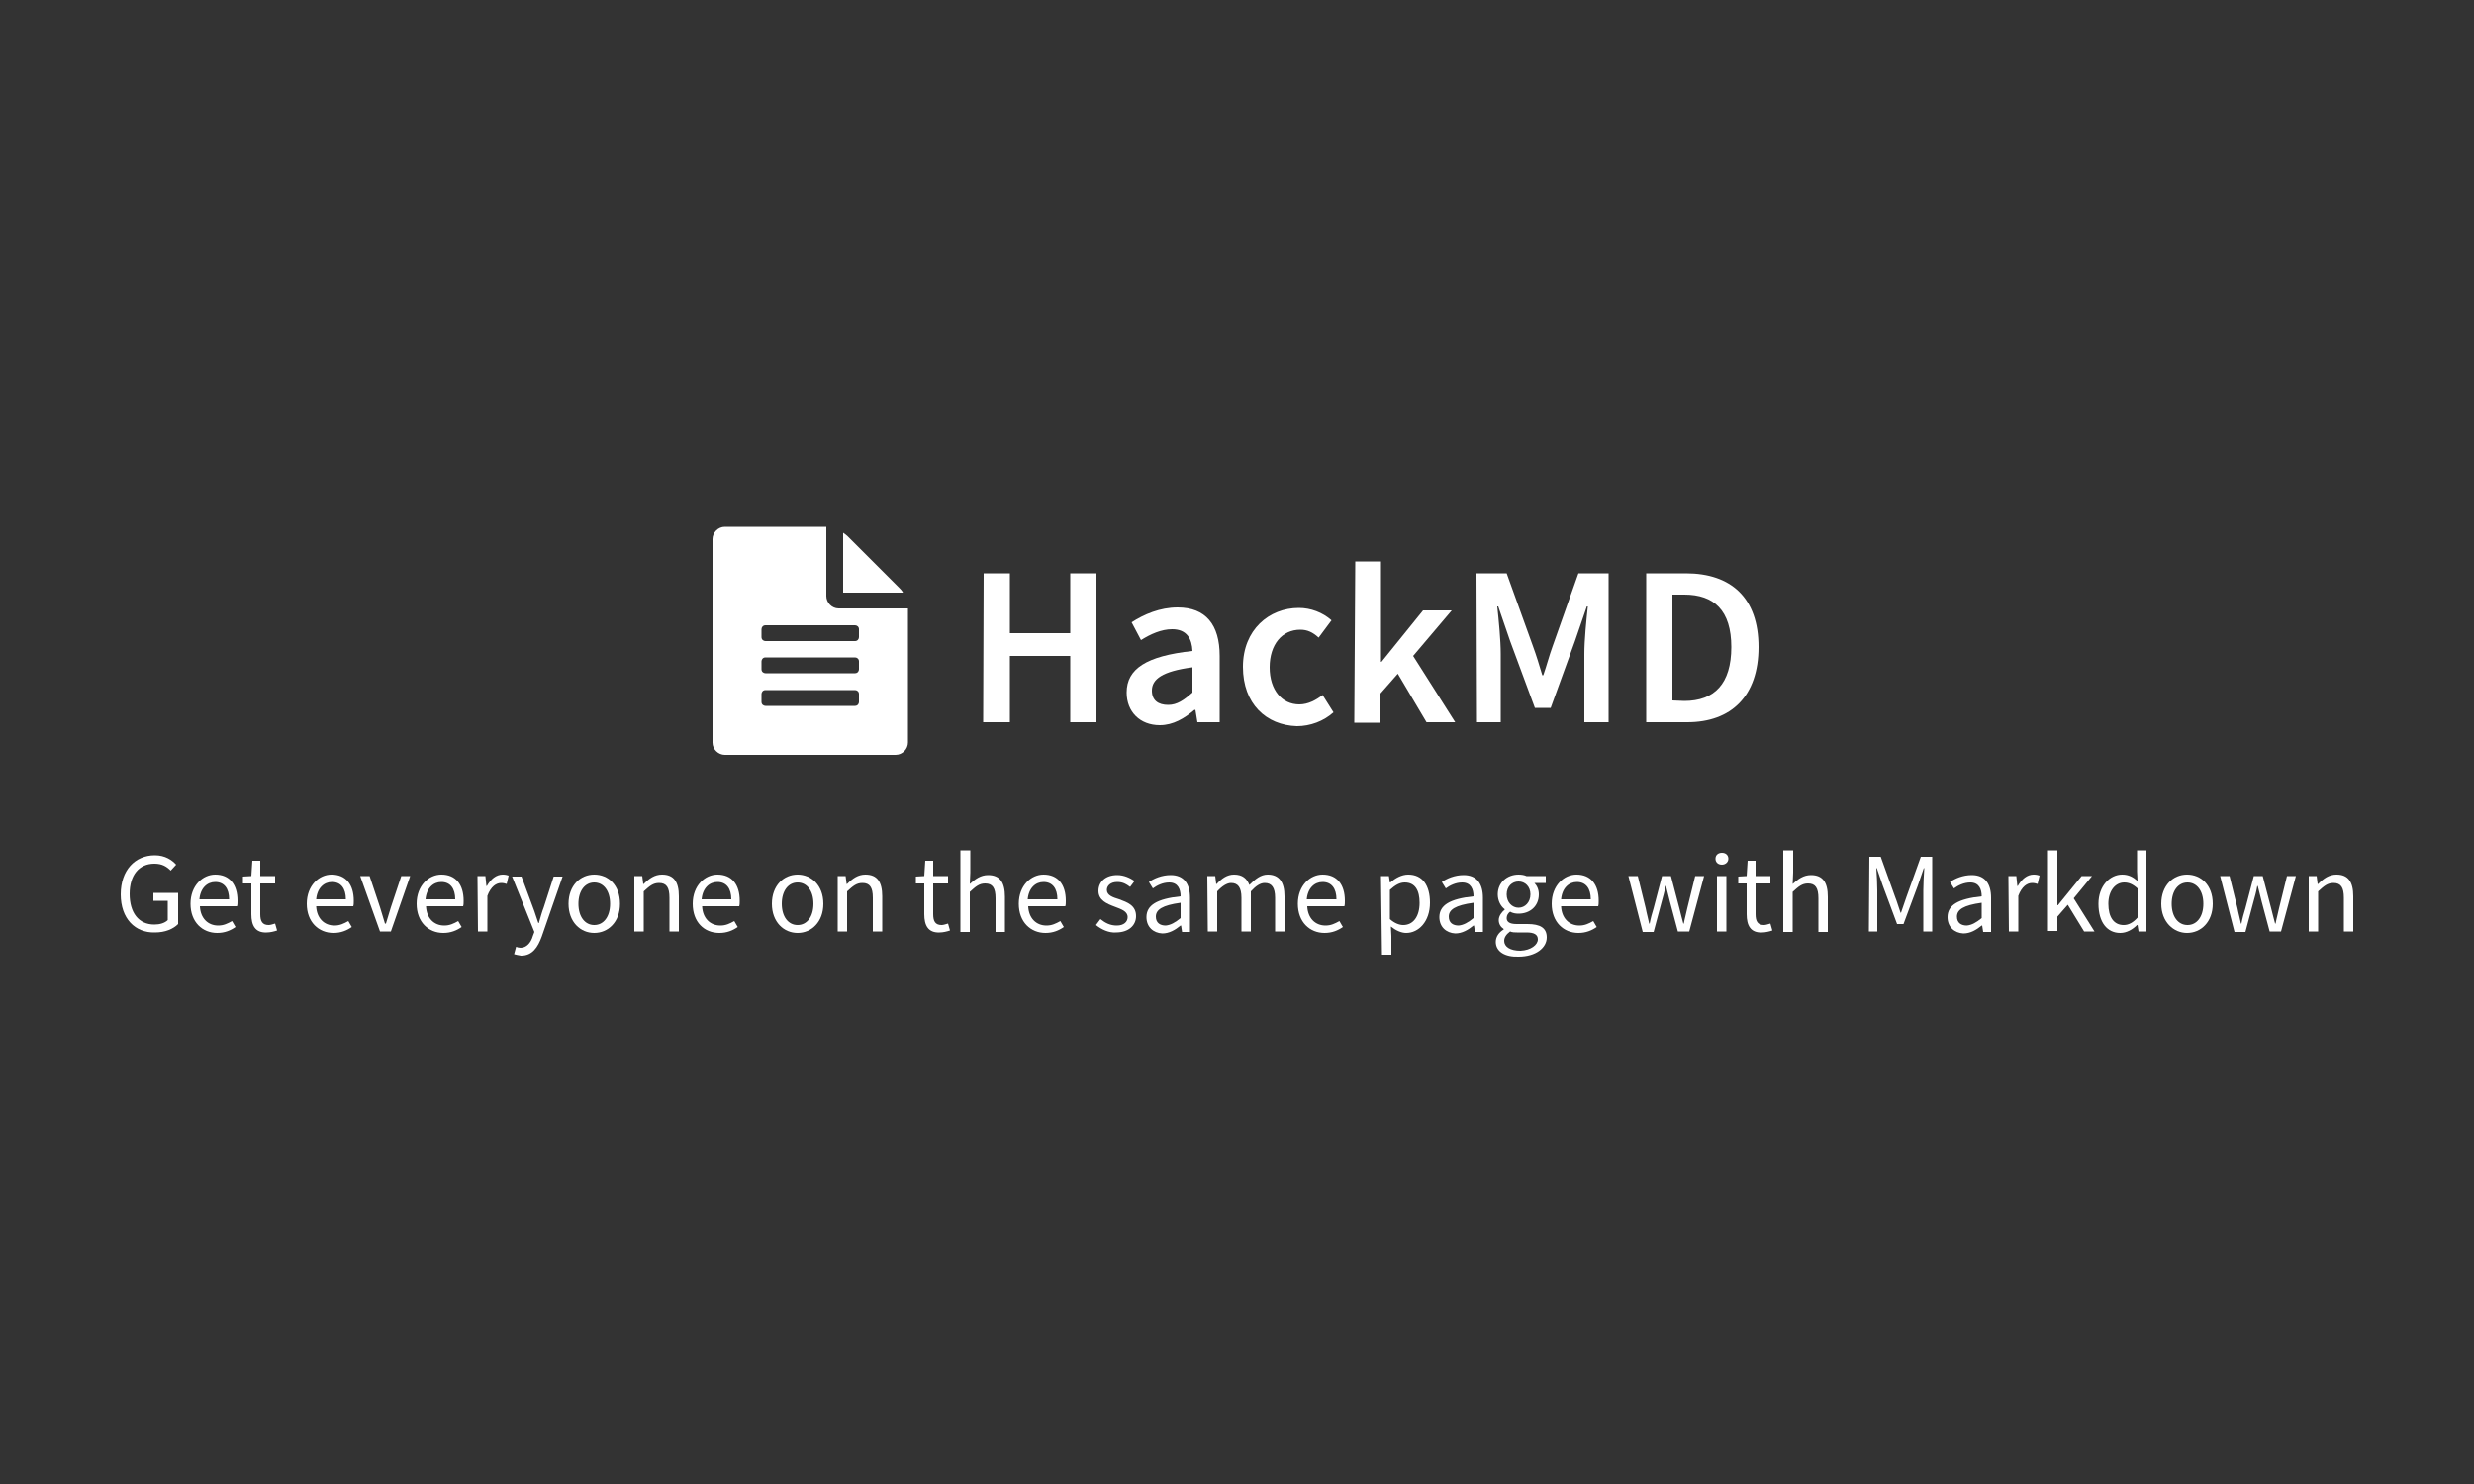 <?xml version="1.0" encoding="utf-8"?>
<!-- Generator: Adobe Illustrator 24.2.1, SVG Export Plug-In . SVG Version: 6.00 Build 0)  -->
<svg version="1.1" id="圖層_1" xmlns="http://www.w3.org/2000/svg" xmlns:xlink="http://www.w3.org/1999/xlink" x="0px" y="0px"
	 viewBox="0 0 500 300" style="enable-background:new 0 0 500 300;" xml:space="preserve">
<style type="text/css">
	.st0{fill:#333333;}
	.st1{fill:#FFFFFF;}
</style>
<rect class="st0" width="500" height="300"/>
<g>
	<path class="st1" d="M183.5,123v27.1c0,1.3-1.1,2.5-2.5,2.5l0,0h-34.5c-1.3,0-2.5-1.1-2.5-2.5l0,0v-41.1c0-1.3,1.1-2.5,2.5-2.5l0,0
		H167v14c0,1.3,1.1,2.5,2.5,2.5l0,0H183.5z M173.6,127.2c0-0.5-0.4-0.8-0.8-0.8c0,0,0,0,0,0h-18.1c-0.5,0-0.8,0.4-0.8,0.8
		c0,0,0,0,0,0v1.6c0,0.5,0.4,0.8,0.8,0.8h0h18.1c0.5,0,0.8-0.4,0.8-0.8v0V127.2z M173.6,133.7c0-0.5-0.4-0.8-0.8-0.8c0,0,0,0,0,0
		h-18.1c-0.5,0-0.8,0.4-0.8,0.8c0,0,0,0,0,0v1.6c0,0.5,0.4,0.8,0.8,0.8h0h18.1c0.5,0,0.8-0.4,0.8-0.8v0V133.7z M173.6,140.3
		c0-0.5-0.4-0.8-0.8-0.8c0,0,0,0,0,0h-18.1c-0.5,0-0.8,0.4-0.8,0.8c0,0,0,0,0,0v1.6c0,0.5,0.4,0.8,0.8,0.8h0h18.1
		c0.5,0,0.8-0.4,0.8-0.8v0V140.3z M182.5,119.8h-12.1v-12.1c0.3,0.2,0.7,0.5,0.9,0.7l10.5,10.5C182,119.1,182.3,119.4,182.5,119.8z"
		/>
	<path class="st1" d="M198.8,115.9h5.3V128h12.2v-12.1h5.3v30.1h-5.3v-13.4h-12.2v13.4h-5.4L198.8,115.9L198.8,115.9z"/>
	<path class="st1" d="M227.7,140c0-4.8,4-7.4,13.3-8.4c-0.1-2.4-1.1-4.4-4.1-4.4c-2.2,0-4.4,1-6.3,2.2l-1.9-3.6c2.5-1.6,5.7-3,9.3-3
		c5.7,0,8.5,3.5,8.5,9.8v13.4H242l-0.4-2.5h-0.2c-2,1.7-4.3,3.1-7,3.1C230.4,146.6,227.7,143.9,227.7,140z M241,140v-5.1
		c-6.1,0.8-8.2,2.4-8.2,4.7c0,2,1.3,2.9,3.3,2.9C237.9,142.5,239.3,141.5,241,140L241,140z"/>
	<path class="st1" d="M251.2,134.8c0-7.5,5.3-11.9,11.3-11.9c2.4,0,4.8,0.9,6.6,2.5l-2.6,3.5c-1.2-1.1-2.3-1.6-3.7-1.6
		c-3.7,0-6.2,3-6.2,7.6s2.5,7.5,6,7.5c1.8,0,3.4-0.9,4.7-1.9l2.2,3.5c-2,1.8-4.7,2.8-7.4,2.8C255.9,146.6,251.2,142.3,251.2,134.8z"
		/>
	<path class="st1" d="M273.9,113.5h5.2v20.3h0.1l8.4-10.4h5.8l-7.8,9.2l8.5,13.4h-5.8l-5.8-9.8l-3.6,4.1v5.8h-5.2L273.9,113.5z"/>
	<path class="st1" d="M298.4,115.9h6.1l5.3,14.7c0.7,1.9,1.3,3.9,1.9,5.9h0.2c0.7-2,1.2-4,1.9-5.9l5.2-14.7h6.1v30.1h-4.9v-13.8
		c0-2.8,0.4-6.8,0.7-9.6h-0.2l-2.4,7l-4.9,13.5h-3.2l-5-13.5l-2.4-7h-0.2c0.3,2.8,0.7,6.8,0.7,9.6v13.8h-4.8L298.4,115.9z"/>
	<path class="st1" d="M332.7,115.9h8c9.2,0,14.7,5,14.7,14.9s-5.5,15.2-14.4,15.2h-8.3L332.7,115.9L332.7,115.9z M340.4,141.7
		c6.1,0,9.5-3.5,9.5-10.9c0-7.4-3.5-10.6-9.5-10.6H338v21.4L340.4,141.7L340.4,141.7z"/>
	<g>
		<path class="st1" d="M24.4,180.8c0-4.9,2.9-7.9,6.9-7.9c2.1,0,3.5,1,4.3,1.9l-1.1,1.2c-0.8-0.8-1.7-1.4-3.3-1.4
			c-3.1,0-5,2.3-5,6.1c0,3.8,1.8,6.2,5,6.2c1.1,0,2.1-0.3,2.7-0.9v-3.9H31v-1.6h5v6.3c-1,1-2.6,1.7-4.7,1.7
			C27.3,188.6,24.4,185.7,24.4,180.8z"/>
		<path class="st1" d="M38.5,182.7c0-3.7,2.5-5.9,5-5.9c2.9,0,4.5,2,4.5,5.3c0,0.4,0,0.8-0.1,1.1h-7.5c0.1,2.4,1.6,3.9,3.7,3.9
			c1.1,0,1.9-0.4,2.8-0.9l0.7,1.2c-1,0.7-2.2,1.2-3.7,1.2C40.9,188.6,38.5,186.4,38.5,182.7z M46.3,181.8c0-2.2-1-3.5-2.8-3.5
			c-1.6,0-3,1.2-3.2,3.5H46.3z"/>
		<path class="st1" d="M50.8,184.8v-6.2h-1.7v-1.4l1.7-0.1l0.2-3.1h1.6v3.1h3v1.5h-3v6.2c0,1.4,0.4,2.2,1.7,2.2
			c0.4,0,0.9-0.2,1.3-0.3l0.4,1.4c-0.6,0.2-1.4,0.4-2.1,0.4C51.6,188.6,50.8,187.1,50.8,184.8z"/>
		<path class="st1" d="M62,182.7c0-3.7,2.5-5.9,5-5.9c2.9,0,4.5,2,4.5,5.3c0,0.4,0,0.8-0.1,1.1h-7.5c0.1,2.4,1.6,3.9,3.7,3.9
			c1.1,0,1.9-0.4,2.8-0.9l0.7,1.2c-1,0.7-2.2,1.2-3.7,1.2C64.4,188.6,62,186.4,62,182.7z M69.9,181.8c0-2.2-1-3.5-2.8-3.5
			c-1.6,0-3,1.2-3.2,3.5H69.9z"/>
		<path class="st1" d="M72.8,177.1h1.9l2.1,6.3c0.3,1.1,0.7,2.2,1,3.3H78c0.3-1.1,0.7-2.2,1-3.3l2.1-6.3h1.8L79,188.3h-2.2
			L72.8,177.1z"/>
		<path class="st1" d="M84.2,182.7c0-3.7,2.5-5.9,5-5.9c2.9,0,4.5,2,4.5,5.3c0,0.4,0,0.8-0.1,1.1h-7.5c0.1,2.4,1.6,3.9,3.7,3.9
			c1.1,0,1.9-0.4,2.8-0.9l0.7,1.2c-1,0.7-2.2,1.2-3.7,1.2C86.6,188.6,84.2,186.4,84.2,182.7z M92,181.8c0-2.2-1-3.5-2.8-3.5
			c-1.6,0-3,1.2-3.2,3.5H92z"/>
		<path class="st1" d="M96.5,177.1h1.6l0.2,2h0.1c0.8-1.4,1.9-2.3,3.2-2.3c0.5,0,0.9,0.1,1.2,0.2l-0.4,1.7c-0.4-0.1-0.6-0.2-1.1-0.2
			c-1,0-2.1,0.7-2.8,2.6v7.2h-1.9L96.5,177.1L96.5,177.1z"/>
		<path class="st1" d="M103.9,192.9l0.4-1.5c0.2,0.1,0.6,0.2,0.9,0.2c1.2,0,2.1-1,2.5-2.4l0.3-0.8l-4.5-11.2h1.9l2.3,6.2
			c0.4,1,0.7,2.1,1.1,3.2h0.1c0.3-1,0.6-2.2,1-3.2l2-6.2h1.8l-4.2,12.1c-0.8,2.2-1.9,3.9-4.2,3.9C104.7,193.1,104.3,193,103.9,192.9
			z"/>
		<path class="st1" d="M114.9,182.7c0-3.7,2.4-5.9,5.2-5.9s5.2,2.1,5.2,5.9c0,3.7-2.4,5.9-5.2,5.9S114.9,186.4,114.9,182.7z
			 M123.3,182.7c0-2.6-1.3-4.3-3.2-4.3s-3.2,1.7-3.2,4.3s1.3,4.3,3.2,4.3S123.3,185.3,123.3,182.7z"/>
		<path class="st1" d="M128.2,177.1h1.6l0.2,1.6h0.1c1.1-1.1,2.2-1.9,3.7-1.9c2.4,0,3.4,1.5,3.4,4.4v7.1h-1.9v-6.8
			c0-2.1-0.6-3-2.1-3c-1.2,0-1.9,0.6-3.1,1.7v8.1h-1.9L128.2,177.1L128.2,177.1z"/>
		<path class="st1" d="M140,182.7c0-3.7,2.5-5.9,5-5.9c2.9,0,4.5,2,4.5,5.3c0,0.4,0,0.8-0.1,1.1h-7.5c0.1,2.4,1.6,3.9,3.7,3.9
			c1.1,0,1.9-0.4,2.8-0.9l0.7,1.2c-1,0.7-2.2,1.2-3.7,1.2C142.3,188.6,140,186.4,140,182.7z M147.8,181.8c0-2.2-1-3.5-2.8-3.5
			c-1.6,0-3,1.2-3.2,3.5H147.8z"/>
		<path class="st1" d="M156,182.7c0-3.7,2.4-5.9,5.2-5.9c2.7,0,5.2,2.1,5.2,5.9c0,3.7-2.4,5.9-5.2,5.9S156,186.4,156,182.7z
			 M164.4,182.7c0-2.6-1.3-4.3-3.2-4.3c-1.9,0-3.2,1.7-3.2,4.3s1.3,4.3,3.2,4.3C163.1,187,164.4,185.3,164.4,182.7z"/>
		<path class="st1" d="M169.3,177.1h1.6l0.2,1.6h0.1c1.1-1.1,2.2-1.9,3.7-1.9c2.4,0,3.4,1.5,3.4,4.4v7.1h-1.9v-6.8
			c0-2.1-0.6-3-2.1-3c-1.2,0-1.9,0.6-3.1,1.7v8.1h-1.9L169.3,177.1L169.3,177.1z"/>
		<path class="st1" d="M186.8,184.8v-6.2h-1.7v-1.4l1.7-0.1l0.2-3.1h1.6v3.1h3v1.5h-3v6.2c0,1.4,0.4,2.2,1.7,2.2
			c0.4,0,0.9-0.2,1.3-0.3l0.4,1.4c-0.6,0.2-1.4,0.4-2.1,0.4C187.6,188.6,186.8,187.1,186.8,184.8z"/>
		<path class="st1" d="M194.2,171.9h1.9v4.5l-0.1,2.3c1.1-1,2.2-1.8,3.7-1.8c2.4,0,3.4,1.5,3.4,4.4v7.1h-1.9v-6.8c0-2.1-0.6-3-2.1-3
			c-1.2,0-1.9,0.6-3.1,1.7v8.1h-1.9V171.9z"/>
		<path class="st1" d="M205.9,182.7c0-3.7,2.5-5.9,5-5.9c2.9,0,4.5,2,4.5,5.3c0,0.4,0,0.8-0.1,1.1h-7.5c0.1,2.4,1.6,3.9,3.7,3.9
			c1.1,0,1.9-0.4,2.8-0.9l0.7,1.2c-1,0.7-2.2,1.2-3.7,1.2C208.3,188.6,205.9,186.4,205.9,182.7z M213.7,181.8c0-2.2-1-3.5-2.8-3.5
			c-1.6,0-3,1.2-3.2,3.5H213.7z"/>
		<path class="st1" d="M221.5,187l0.9-1.2c1,0.8,2,1.3,3.3,1.3c1.5,0,2.2-0.8,2.2-1.7c0-1.2-1.3-1.6-2.6-2.1
			c-1.6-0.6-3.3-1.3-3.3-3.2c0-1.8,1.4-3.2,3.8-3.2c1.4,0,2.6,0.6,3.5,1.2l-0.9,1.2c-0.8-0.6-1.5-1-2.6-1c-1.4,0-2.1,0.8-2.1,1.6
			c0,1.1,1.2,1.5,2.5,1.9c1.6,0.6,3.4,1.2,3.4,3.4c0,1.8-1.4,3.3-4.1,3.3C224.1,188.6,222.6,187.9,221.5,187z"/>
		<path class="st1" d="M231.7,185.4c0-2.4,2.1-3.7,6.9-4.2c0-1.4-0.5-2.8-2.3-2.8c-1.3,0-2.5,0.6-3.3,1.2l-0.8-1.3
			c1-0.7,2.6-1.4,4.4-1.4c2.7,0,3.9,1.8,3.9,4.6v6.9h-1.6l-0.2-1.3h-0.1c-1.1,0.9-2.3,1.6-3.7,1.6
			C233.1,188.6,231.7,187.4,231.7,185.4z M238.6,185.6v-3.1c-3.7,0.5-5,1.4-5,2.8c0,1.3,0.9,1.8,2,1.8
			C236.6,187,237.5,186.5,238.6,185.6z"/>
		<path class="st1" d="M244,177.1h1.6l0.2,1.6h0.1c1-1.1,2.1-1.9,3.5-1.9c1.7,0,2.6,0.8,3.1,2.1c1.2-1.2,2.3-2.1,3.7-2.1
			c2.3,0,3.4,1.5,3.4,4.4v7.1h-1.9v-6.8c0-2.1-0.7-3-2.1-3c-0.9,0-1.8,0.6-2.8,1.7v8.1h-1.9v-6.8c0-2.1-0.7-3-2.1-3
			c-0.8,0-1.8,0.6-2.8,1.7v8.1h-1.9L244,177.1L244,177.1z"/>
		<path class="st1" d="M262.3,182.7c0-3.7,2.5-5.9,5-5.9c2.9,0,4.5,2,4.5,5.3c0,0.4,0,0.8-0.1,1.1h-7.5c0.1,2.4,1.6,3.9,3.7,3.9
			c1.1,0,1.9-0.4,2.8-0.9l0.7,1.2c-1,0.7-2.2,1.2-3.7,1.2C264.7,188.6,262.3,186.4,262.3,182.7z M270.1,181.8c0-2.2-1-3.5-2.8-3.5
			c-1.6,0-3,1.2-3.2,3.5H270.1z"/>
		<path class="st1" d="M279.1,177.1h1.6l0.2,1.3h0.1c1-0.9,2.3-1.6,3.6-1.6c2.9,0,4.4,2.2,4.4,5.7c0,3.8-2.3,6.1-4.8,6.1
			c-1,0-2.1-0.5-3.1-1.3l0.1,1.9v3.8h-1.9L279.1,177.1L279.1,177.1z M286.9,182.5c0-2.5-0.9-4.1-3-4.1c-1,0-1.9,0.5-3,1.5v5.9
			c1,0.9,2,1.2,2.7,1.2C285.6,187,286.9,185.3,286.9,182.5z"/>
		<path class="st1" d="M290.9,185.4c0-2.4,2.1-3.7,6.9-4.2c0-1.4-0.5-2.8-2.3-2.8c-1.3,0-2.5,0.6-3.3,1.2l-0.8-1.3
			c1-0.7,2.6-1.4,4.4-1.4c2.7,0,3.9,1.8,3.9,4.6v6.9h-1.6l-0.2-1.3h-0.1c-1.1,0.9-2.3,1.6-3.7,1.6
			C292.3,188.6,290.9,187.4,290.9,185.4z M297.8,185.6v-3.1c-3.7,0.5-5,1.4-5,2.8c0,1.3,0.9,1.8,2,1.8
			C295.8,187,296.7,186.5,297.8,185.6z"/>
		<path class="st1" d="M302.3,190.4c0-1,0.6-1.9,1.6-2.5v-0.1c-0.6-0.4-1-1-1-1.8c0-0.9,0.7-1.7,1.2-2.1v-0.1
			c-0.8-0.6-1.4-1.7-1.4-3c0-2.4,1.9-4,4.2-4c0.6,0,1.2,0.1,1.6,0.3h3.9v1.4h-2.3c0.5,0.5,0.9,1.3,0.9,2.3c0,2.4-1.8,3.9-4.1,3.9
			c-0.6,0-1.2-0.1-1.7-0.4c-0.4,0.3-0.7,0.7-0.7,1.3c0,0.7,0.5,1.2,2,1.2h2.2c2.6,0,3.9,0.8,3.9,2.7c0,2.1-2.2,3.9-5.7,3.9
			C304.2,193.5,302.3,192.4,302.3,190.4z M310.8,189.9c0-1-0.8-1.4-2.3-1.4h-1.9c-0.4,0-1,0-1.4-0.2c-0.8,0.6-1.2,1.2-1.2,1.9
			c0,1.2,1.2,2,3.3,2C309.4,192.1,310.8,191,310.8,189.9z M309.3,180.8c0-1.6-1.1-2.6-2.4-2.6s-2.4,1-2.4,2.6c0,1.6,1.1,2.7,2.4,2.7
			S309.3,182.4,309.3,180.8z"/>
		<path class="st1" d="M313.6,182.7c0-3.7,2.5-5.9,5-5.9c2.9,0,4.5,2,4.5,5.3c0,0.4,0,0.8-0.1,1.1h-7.5c0.1,2.4,1.6,3.9,3.7,3.9
			c1.1,0,1.9-0.4,2.8-0.9l0.7,1.2c-1,0.7-2.2,1.2-3.7,1.2C316,188.6,313.6,186.4,313.6,182.7z M321.5,181.8c0-2.2-1-3.5-2.8-3.5
			c-1.6,0-3,1.2-3.2,3.5H321.5z"/>
		<path class="st1" d="M329.1,177.1h1.9l1.6,6.5c0.2,1.1,0.5,2.1,0.7,3.1h0.1c0.2-1.1,0.5-2.1,0.8-3.1l1.7-6.5h1.8l1.7,6.5
			c0.3,1.1,0.5,2.1,0.8,3.1h0.1c0.2-1.1,0.5-2.1,0.7-3.1l1.6-6.5h1.8l-3,11.2h-2.3l-1.6-6c-0.3-1.1-0.5-2.1-0.8-3.2h-0.1
			c-0.2,1.2-0.5,2.2-0.8,3.3l-1.6,6h-2.2L329.1,177.1z"/>
		<path class="st1" d="M346.7,173.6c0-0.8,0.6-1.2,1.3-1.2c0.8,0,1.3,0.5,1.3,1.2c0,0.7-0.6,1.2-1.3,1.2
			C347.2,174.8,346.7,174.3,346.7,173.6z M347,177.1h1.9v11.2H347V177.1z"/>
		<path class="st1" d="M353,184.8v-6.2h-1.7v-1.4l1.7-0.1l0.2-3.1h1.6v3.1h3v1.5h-3v6.2c0,1.4,0.4,2.2,1.7,2.2
			c0.4,0,0.9-0.2,1.3-0.3l0.4,1.4c-0.6,0.2-1.4,0.4-2.1,0.4C353.8,188.6,353,187.1,353,184.8z"/>
		<path class="st1" d="M360.5,171.9h1.9v4.5l-0.1,2.3c1.1-1,2.2-1.8,3.7-1.8c2.4,0,3.4,1.5,3.4,4.4v7.1h-1.9v-6.8c0-2.1-0.6-3-2.1-3
			c-1.2,0-1.9,0.6-3.1,1.7v8.1h-1.9V171.9z"/>
		<path class="st1" d="M377.8,173.2h2.3l2.9,8.1c0.4,1,0.7,2.1,1.1,3.2h0.1c0.4-1.1,0.7-2.1,1.1-3.2l2.9-8.1h2.3v15.1h-1.8V180
			c0-1.3,0.1-3.1,0.2-4.5h-0.1l-1.2,3.5l-2.9,7.8h-1.3l-2.9-7.8l-1.2-3.5h-0.1c0.1,1.3,0.2,3.2,0.2,4.5v8.3h-1.7L377.8,173.2
			L377.8,173.2z"/>
		<path class="st1" d="M393.6,185.4c0-2.4,2.1-3.7,6.9-4.2c0-1.4-0.5-2.8-2.3-2.8c-1.3,0-2.5,0.6-3.3,1.2l-0.8-1.3
			c1-0.7,2.6-1.4,4.4-1.4c2.7,0,3.9,1.8,3.9,4.6v6.9h-1.6l-0.2-1.3h-0.1c-1.1,0.9-2.3,1.6-3.7,1.6
			C395,188.6,393.6,187.4,393.6,185.4z M400.5,185.6v-3.1c-3.7,0.5-5,1.4-5,2.8c0,1.3,0.9,1.8,2,1.8
			C398.5,187,399.4,186.5,400.5,185.6z"/>
		<path class="st1" d="M405.9,177.1h1.6l0.2,2h0.1c0.8-1.4,1.9-2.3,3.2-2.3c0.5,0,0.9,0.1,1.2,0.2l-0.4,1.7
			c-0.4-0.1-0.6-0.2-1.1-0.2c-1,0-2.1,0.7-2.8,2.6v7.2h-1.9L405.9,177.1L405.9,177.1z"/>
		<path class="st1" d="M413.9,171.9h1.9V183h0.1l4.8-5.9h2.1l-3.7,4.5l4.2,6.7h-2.1l-3.3-5.4l-2.1,2.4v2.9h-1.9L413.9,171.9
			L413.9,171.9z"/>
		<path class="st1" d="M424.1,182.7c0-3.6,2.3-5.9,4.8-5.9c1.3,0,2.2,0.5,3.1,1.3l-0.1-1.9v-4.3h1.9v16.4h-1.6l-0.2-1.3h-0.1
			c-0.9,0.9-2.1,1.6-3.4,1.6C425.9,188.6,424.1,186.5,424.1,182.7z M432,185.5v-5.9c-1-0.9-1.8-1.2-2.7-1.2c-1.8,0-3.2,1.7-3.2,4.3
			c0,2.7,1.1,4.3,3.1,4.3C430.2,187,431.1,186.5,432,185.5z"/>
		<path class="st1" d="M436.8,182.7c0-3.7,2.4-5.9,5.2-5.9c2.8,0,5.2,2.1,5.2,5.9c0,3.7-2.4,5.9-5.2,5.9
			C439.3,188.6,436.8,186.4,436.8,182.7z M445.3,182.7c0-2.6-1.3-4.3-3.2-4.3s-3.2,1.7-3.2,4.3s1.3,4.3,3.2,4.3
			S445.3,185.3,445.3,182.7z"/>
		<path class="st1" d="M448.7,177.1h1.9l1.6,6.5c0.2,1.1,0.5,2.1,0.7,3.1h0.1c0.2-1.1,0.5-2.1,0.8-3.1l1.7-6.5h1.8l1.7,6.5
			c0.3,1.1,0.5,2.1,0.8,3.1h0.1c0.2-1.1,0.5-2.1,0.7-3.1l1.6-6.5h1.8l-3,11.2h-2.3l-1.6-6c-0.3-1.1-0.5-2.1-0.8-3.2h-0.1
			c-0.2,1.2-0.5,2.2-0.8,3.3l-1.6,6h-2.2L448.7,177.1z"/>
		<path class="st1" d="M466.6,177.1h1.6l0.2,1.6h0.1c1.1-1.1,2.2-1.9,3.7-1.9c2.4,0,3.4,1.5,3.4,4.4v7.1h-1.9v-6.8
			c0-2.1-0.6-3-2.1-3c-1.2,0-1.9,0.6-3.1,1.7v8.1h-1.9L466.6,177.1L466.6,177.1z"/>
	</g>
</g>
</svg>
